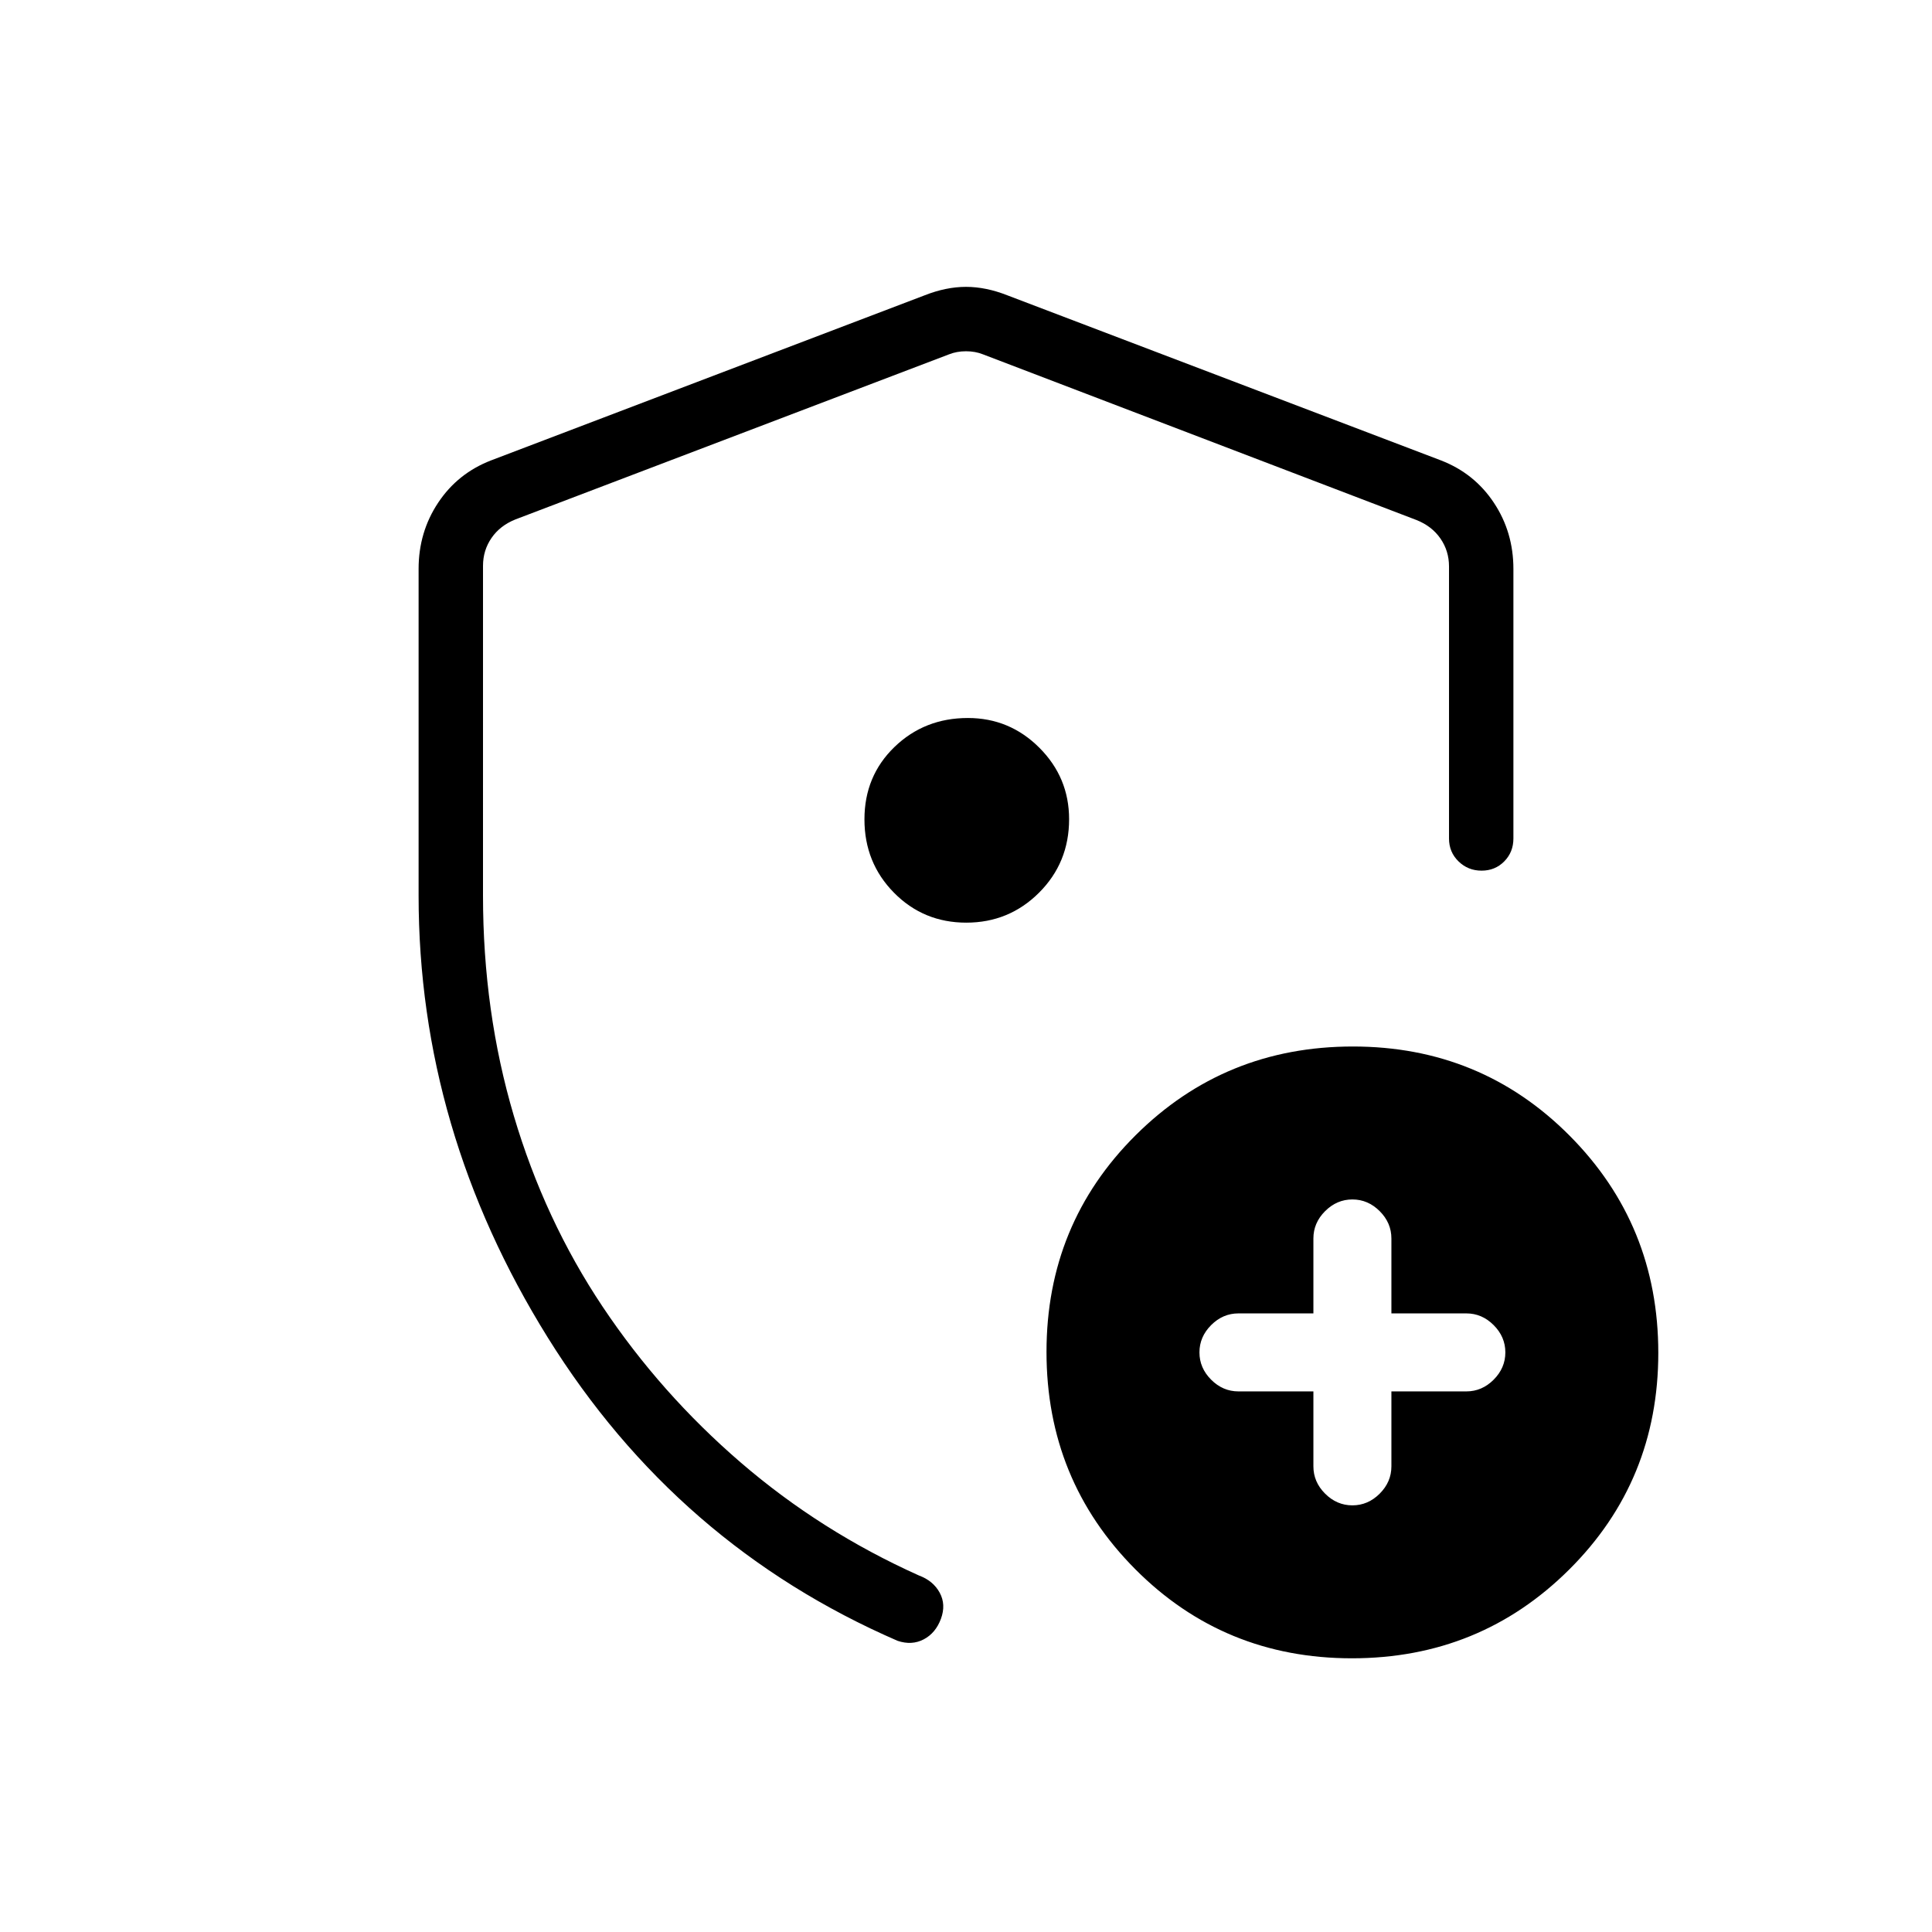 <svg xmlns="http://www.w3.org/2000/svg" height="20" viewBox="0 -960 960 960" width="20"><path d="M208-515v-162.31q0-18.27 9.71-32.89 9.71-14.62 26.29-21.03l215.38-82q10.7-4.23 20.62-4.23 9.92 0 20.62 4.23l215.38 82q16.58 6.41 26.29 21.03 9.71 14.62 9.71 32.89v133.93q0 6.8-4.55 11.4-4.54 4.6-11.27 4.6-6.72 0-11.45-4.6-4.73-4.6-4.73-11.4v-135.15q0-7.69-4.23-13.84-4.23-6.16-11.92-9.23l-215.39-82.32q-3.84-1.54-8.46-1.54-4.62 0-8.46 1.54l-215.39 82q-7.69 3.07-11.92 9.23-4.23 6.15-4.23 13.84V-515q0 57.69 15.31 109.42 15.31 51.73 44.15 94.89 28.85 43.15 68.58 77.38t88.58 56.16q7.07 2.61 10.3 8.53 3.23 5.93.62 13-2.62 7.08-8.54 10.2-5.92 3.11-13 .73-109.62-47.54-173.81-150.69Q208-398.54 208-515Zm272 46.54Zm172.62 199.84v37.24q0 7.75 5.81 13.56Q664.25-212 672-212t13.57-5.82q5.81-5.81 5.81-13.56v-37.24h37.24q7.75 0 13.56-5.81Q748-280.25 748-288t-5.82-13.57q-5.81-5.81-13.56-5.81h-37.24v-37.24q0-7.75-5.81-13.56Q679.75-364 672-364t-13.57 5.82q-5.81 5.81-5.81 13.56v37.24h-37.24q-7.75 0-13.56 5.81Q596-295.75 596-288t5.82 13.57q5.81 5.81 13.56 5.81h37.24ZM671.77-136q-63.62 0-107.69-44.3Q520-224.61 520-288.23q0-63.62 44.3-107.69Q608.61-440 672.23-440q63.62 0 107.69 44.3Q824-351.39 824-287.77q0 63.62-44.3 107.69Q735.39-136 671.77-136ZM480.14-501.54q21.25 0 36.17-14.9 14.92-14.91 14.92-36.49 0-20.75-14.78-35.52-14.77-14.78-35.52-14.78-21.58 0-36.49 14.42-14.9 14.42-14.9 35.96 0 21.55 14.67 36.43 14.68 14.88 35.93 14.88Z"/></svg>